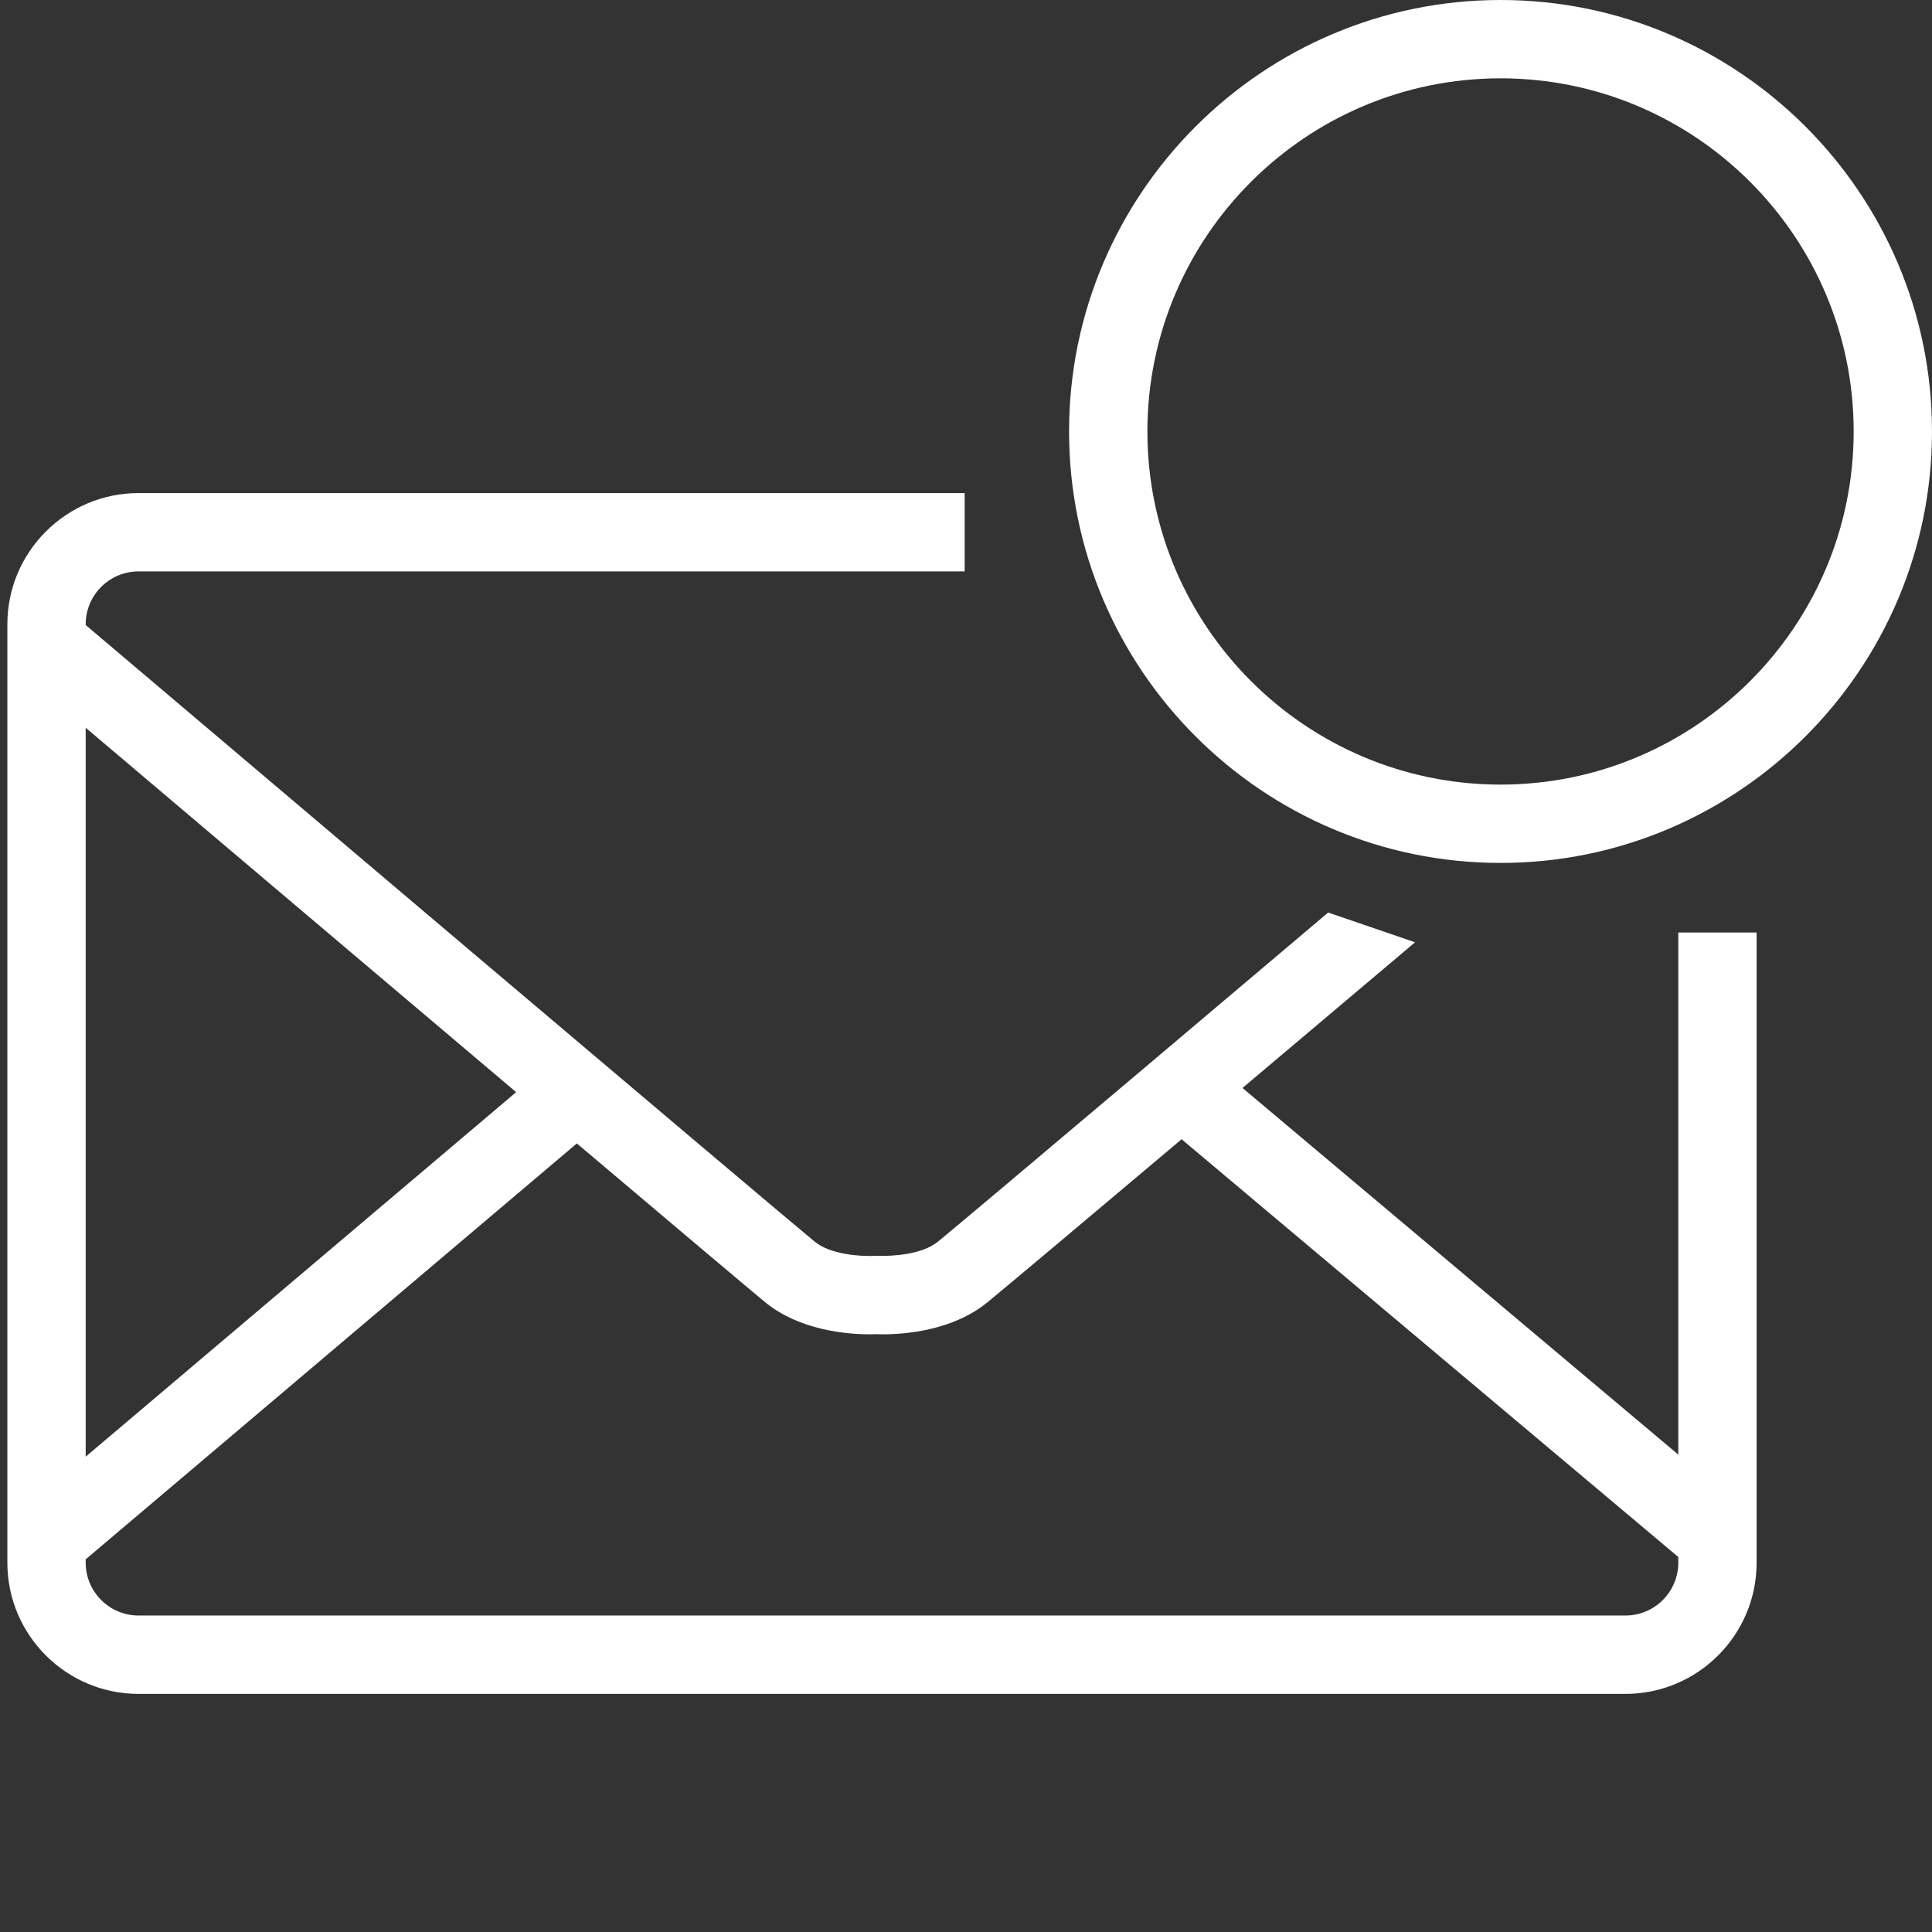 <?xml version="1.0" encoding="utf-8"?>
<!-- Generator: Adobe Illustrator 16.0.0, SVG Export Plug-In . SVG Version: 6.00 Build 0)  -->
<!DOCTYPE svg PUBLIC "-//W3C//DTD SVG 1.1//EN" "http://www.w3.org/Graphics/SVG/1.1/DTD/svg11.dtd">
<svg version="1.1" id="Layer_1" xmlns="http://www.w3.org/2000/svg" xmlns:xlink="http://www.w3.org/1999/xlink" x="0px" y="0px"
	 width="37px" height="37px" viewBox="0 0 37 37" enable-background="new 0 0 37 37" xml:space="preserve">
<rect x="0" y="0" width="37" height="37" fill="#333333" stroke="none"/>
<g>
	<path fill="#FFFFFF" d="M32.141,27.857l-8.346-7.021c1.615-1.363,3.064-2.587,3.305-2.79l-1.664-0.57
		c-0.135,0.115-6.791,5.746-7.473,6.303c-0.308,0.25-0.878,0.28-1.137,0.271V24.05c-0.008,0.001-0.026,0-0.036,0.001
		c-0.013-0.001-0.036,0-0.046-0.001v0.002c-0.26,0.01-0.832-0.021-1.14-0.272C14.973,23.266,3.514,13.558,1.641,11.97v-0.015
		c0-0.558,0.454-1.012,1.012-1.012h15.821v-1.5H2.653c-1.385,0-2.512,1.127-2.512,2.512v17.973c0,1.385,1.127,2.512,2.512,2.512
		h28.476c1.385,0,2.512-1.127,2.512-2.512V17.859h-1.5V27.857z M9.885,20.916l-8.244,6.981V13.937
		C3.468,15.484,6.967,18.448,9.885,20.916z M31.129,30.939H2.653c-0.558,0-1.012-0.454-1.012-1.012v-0.064l9.406-7.965
		c1.917,1.621,3.389,2.863,3.609,3.043c0.658,0.536,1.554,0.613,2.015,0.613c0.045,0,0.076-0.002,0.112-0.003
		c0.036,0.001,0.067,0.003,0.112,0.003c0.461,0,1.357-0.077,2.015-0.613c0.321-0.262,1.977-1.654,3.719-3.123l9.512,8v0.109
		C32.141,30.485,31.688,30.939,31.129,30.939z"/>
	<path fill="#FFFFFF" d="M28.738,0c-4.557,0-8.264,3.707-8.264,8.263s3.707,8.263,8.264,8.263c4.555,0,8.262-3.707,8.262-8.263
		S33.293,0,28.738,0z M28.738,15.026c-3.73,0-6.764-3.034-6.764-6.763S25.008,1.5,28.738,1.5c3.729,0,6.762,3.034,6.762,6.763
		S32.467,15.026,28.738,15.026z"/>
</g>
</svg>
